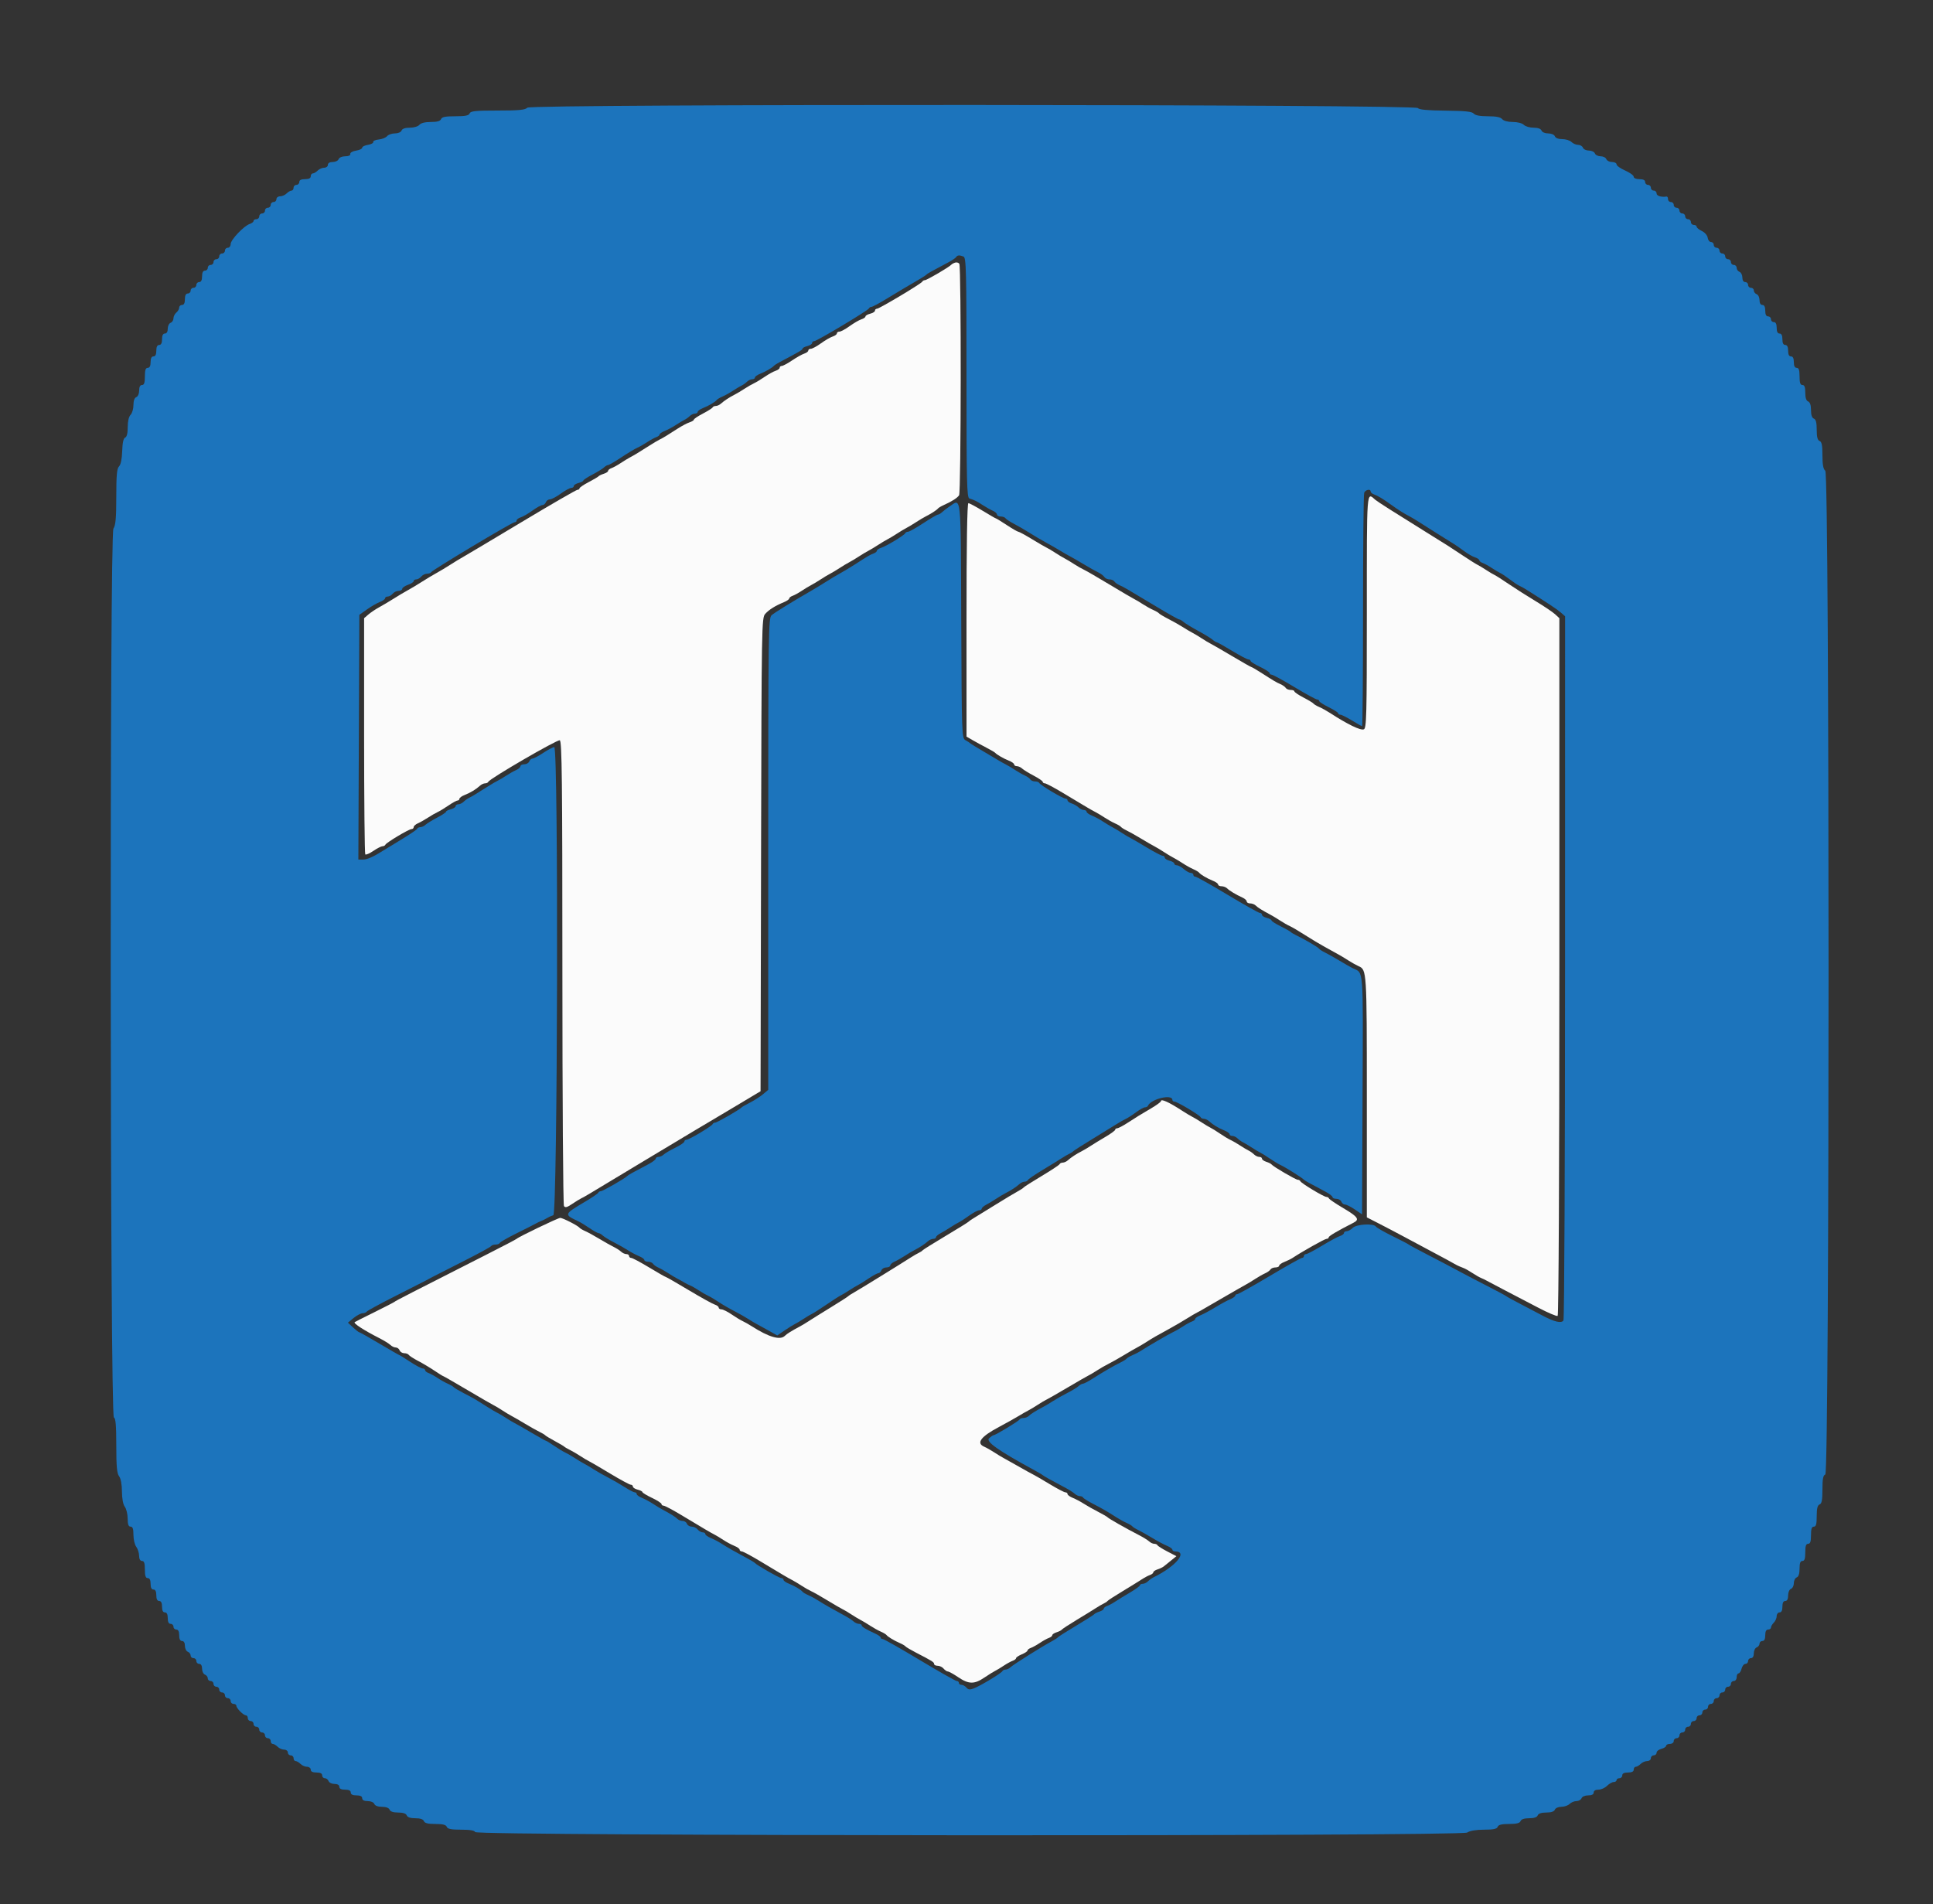 <svg id="svg" version="1.1" xmlns="http://www.w3.org/2000/svg" xmlns:xlink="http://www.w3.org/1999/xlink" width="400" height="394.118" viewBox="0, 0, 400,394.118"><rect x="0" y="0" width="400" height="394.118" fill="#333333" stroke="none"/><g id="svgg"><path id="path0" d="M197.633 54.359 C 197.308 54.467,196.953 54.664,196.844 54.796 C 196.473 55.249,191.795 57.988,191.394 57.988 C 191.173 57.988,190.934 58.122,190.861 58.286 C 190.684 58.687,181.951 63.905,181.456 63.905 C 181.241 63.905,181.065 64.079,181.065 64.292 C 181.065 64.505,180.621 64.791,180.079 64.927 C 179.536 65.063,179.093 65.321,179.093 65.499 C 179.093 65.678,178.706 65.947,178.232 66.098 C 177.759 66.248,176.667 66.881,175.806 67.505 C 174.945 68.129,174.001 68.639,173.708 68.639 C 173.415 68.639,173.176 68.805,173.176 69.007 C 173.176 69.209,172.788 69.498,172.315 69.648 C 171.842 69.798,170.750 70.431,169.889 71.055 C 169.028 71.679,168.084 72.189,167.791 72.189 C 167.498 72.189,167.258 72.355,167.258 72.557 C 167.258 72.760,166.887 73.043,166.432 73.187 C 165.978 73.331,164.843 73.965,163.910 74.595 C 162.977 75.224,162.017 75.740,161.777 75.740 C 161.537 75.740,161.341 75.905,161.341 76.108 C 161.341 76.310,160.968 76.594,160.512 76.739 C 160.055 76.884,159.035 77.446,158.243 77.988 C 157.452 78.531,156.450 79.137,156.016 79.335 C 155.582 79.534,154.694 80.046,154.043 80.473 C 153.393 80.901,152.505 81.430,152.071 81.650 C 150.961 82.212,149.830 82.953,149.200 83.531 C 148.904 83.802,148.423 84.024,148.131 84.024 C 147.839 84.024,147.541 84.157,147.469 84.320 C 147.396 84.482,146.494 85.055,145.464 85.593 C 144.433 86.131,143.590 86.696,143.590 86.849 C 143.590 87.001,143.190 87.253,142.702 87.408 C 142.214 87.563,141.105 88.148,140.237 88.708 C 138.010 90.147,137.168 90.657,136.489 90.981 C 136.164 91.137,135.187 91.717,134.320 92.271 C 132.098 93.688,131.279 94.185,130.375 94.663 C 129.941 94.893,129.053 95.435,128.402 95.868 C 127.751 96.302,126.908 96.764,126.529 96.895 C 126.149 97.026,125.838 97.278,125.838 97.455 C 125.838 97.632,125.439 97.902,124.951 98.054 C 124.463 98.207,123.974 98.440,123.866 98.574 C 123.757 98.707,122.825 99.257,121.795 99.795 C 120.764 100.332,119.921 100.909,119.921 101.077 C 119.921 101.244,119.727 101.381,119.490 101.381 C 119.253 101.381,114.009 104.413,107.836 108.119 C 101.664 111.825,96.222 115.069,95.743 115.328 C 95.264 115.587,94.144 116.268,93.255 116.841 C 92.366 117.414,91.035 118.214,90.297 118.619 C 89.559 119.024,88.227 119.823,87.338 120.394 C 86.449 120.966,85.118 121.765,84.379 122.169 C 83.641 122.574,82.327 123.357,81.460 123.908 C 80.592 124.460,79.260 125.250,78.501 125.665 C 77.742 126.080,76.721 126.764,76.233 127.184 L 75.345 127.948 75.345 152.271 C 75.345 165.649,75.455 176.705,75.590 176.839 C 75.725 176.974,76.476 176.648,77.260 176.116 C 78.043 175.584,78.894 175.148,79.151 175.148 C 79.408 175.148,79.678 175.005,79.750 174.831 C 79.931 174.396,84.613 171.598,85.160 171.598 C 85.403 171.598,85.602 171.416,85.602 171.193 C 85.602 170.971,86.001 170.613,86.489 170.399 C 86.977 170.184,87.909 169.658,88.560 169.231 C 89.211 168.803,90.099 168.291,90.533 168.093 C 90.966 167.894,91.995 167.270,92.818 166.706 C 93.642 166.142,94.485 165.680,94.692 165.680 C 94.899 165.680,95.069 165.520,95.069 165.325 C 95.069 165.129,95.557 164.776,96.154 164.541 C 97.356 164.068,98.503 163.373,99.321 162.623 C 99.617 162.352,100.098 162.130,100.390 162.130 C 100.682 162.130,100.980 161.986,101.052 161.809 C 101.319 161.157,115.322 153.024,115.837 153.222 C 116.282 153.393,116.372 161.407,116.377 201.270 C 116.380 227.583,116.526 249.339,116.702 249.615 C 116.947 250.002,117.333 249.907,118.372 249.202 C 119.116 248.698,119.990 248.159,120.316 248.005 C 120.988 247.687,120.459 248.002,133.244 240.292 C 138.510 237.115,143.135 234.339,143.521 234.122 C 143.908 233.905,147.185 231.957,150.804 229.793 L 157.384 225.859 157.489 176.876 C 157.591 129.060,157.612 127.873,158.358 127.049 C 159.158 126.165,160.404 125.387,162.229 124.632 C 162.825 124.385,163.314 124.044,163.314 123.873 C 163.314 123.703,163.624 123.456,164.004 123.325 C 164.384 123.194,165.227 122.732,165.878 122.298 C 166.529 121.865,167.416 121.328,167.850 121.105 C 168.284 120.881,169.172 120.349,169.822 119.921 C 170.473 119.494,171.361 118.961,171.795 118.738 C 172.229 118.514,173.116 117.982,173.767 117.554 C 174.418 117.127,175.306 116.594,175.740 116.371 C 176.174 116.147,177.061 115.615,177.712 115.187 C 178.363 114.760,179.250 114.227,179.684 114.004 C 180.118 113.781,181.006 113.248,181.657 112.821 C 182.308 112.393,183.195 111.860,183.629 111.637 C 184.063 111.414,184.951 110.881,185.602 110.454 C 186.252 110.026,187.140 109.494,187.574 109.270 C 188.008 109.047,188.895 108.514,189.546 108.087 C 190.197 107.659,191.085 107.130,191.519 106.910 C 192.669 106.328,193.855 105.563,194.091 105.252 C 194.204 105.102,194.736 104.784,195.274 104.544 C 196.959 103.793,198.122 103.050,198.469 102.501 C 198.878 101.856,198.922 55.206,198.515 54.596 C 198.355 54.357,197.959 54.250,197.633 54.359 M282.840 126.652 C 282.840 148.216,282.776 150.740,282.217 150.954 C 281.522 151.221,278.925 149.960,275.148 147.521 C 274.497 147.101,273.524 146.566,272.986 146.332 C 272.448 146.099,271.916 145.781,271.803 145.626 C 271.690 145.472,270.754 144.906,269.724 144.370 C 268.693 143.833,267.850 143.260,267.850 143.097 C 267.850 142.934,267.506 142.801,267.084 142.801 C 266.663 142.801,266.202 142.612,266.060 142.382 C 265.918 142.152,265.419 141.797,264.952 141.594 C 264.079 141.215,263.736 141.012,260.828 139.152 C 259.895 138.555,259.054 138.067,258.959 138.067 C 258.864 138.067,257.053 137.038,254.934 135.780 C 252.815 134.522,250.816 133.366,250.492 133.211 C 250.167 133.057,249.369 132.580,248.718 132.151 C 248.067 131.723,247.179 131.190,246.746 130.966 C 246.312 130.743,245.424 130.218,244.773 129.799 C 244.122 129.380,242.791 128.628,241.815 128.128 C 240.838 127.629,239.947 127.097,239.834 126.948 C 239.721 126.799,239.189 126.485,238.651 126.252 C 238.113 126.018,237.140 125.476,236.489 125.048 C 235.838 124.619,235.039 124.144,234.714 123.992 C 234.389 123.839,232.084 122.486,229.593 120.984 C 227.101 119.482,224.705 118.094,224.267 117.898 C 223.829 117.703,222.939 117.193,222.288 116.765 C 221.637 116.338,220.750 115.805,220.316 115.582 C 219.882 115.358,218.994 114.825,218.343 114.397 C 217.692 113.969,216.893 113.495,216.568 113.344 C 216.243 113.193,214.864 112.392,213.504 111.564 C 212.144 110.736,210.897 110.059,210.734 110.059 C 210.570 110.059,209.492 109.438,208.339 108.679 C 207.186 107.919,206.173 107.298,206.087 107.298 C 206.001 107.298,204.771 106.588,203.353 105.720 C 201.935 104.852,200.601 104.142,200.388 104.142 C 200.138 104.142,200.001 112.746,200.002 128.304 L 200.005 152.465 201.285 153.204 C 201.988 153.610,203.274 154.311,204.142 154.761 C 205.010 155.211,205.809 155.677,205.917 155.797 C 206.286 156.206,207.689 157.012,208.777 157.441 C 209.374 157.676,209.862 158.028,209.862 158.224 C 209.862 158.420,210.116 158.580,210.425 158.580 C 210.735 158.580,211.227 158.802,211.517 159.073 C 211.808 159.344,212.886 160.006,213.912 160.544 C 214.939 161.082,215.779 161.659,215.779 161.826 C 215.779 161.993,215.976 162.130,216.217 162.130 C 216.458 162.130,218.100 163.000,219.866 164.062 C 225.027 167.168,225.794 167.621,226.627 168.048 C 227.061 168.271,227.949 168.803,228.600 169.231 C 229.250 169.658,230.223 170.199,230.761 170.433 C 231.299 170.667,231.832 170.984,231.945 171.137 C 232.058 171.291,232.594 171.629,233.136 171.888 C 233.679 172.148,235.010 172.895,236.095 173.550 C 237.179 174.205,238.422 174.923,238.856 175.147 C 239.290 175.371,240.178 175.904,240.828 176.331 C 241.479 176.759,242.367 177.291,242.801 177.515 C 243.235 177.738,244.122 178.271,244.773 178.698 C 245.424 179.126,246.397 179.667,246.935 179.900 C 247.473 180.134,248.005 180.448,248.118 180.597 C 248.440 181.022,249.797 181.824,250.986 182.293 C 251.583 182.528,252.071 182.880,252.071 183.076 C 252.071 183.272,252.391 183.432,252.781 183.432 C 253.172 183.432,253.689 183.630,253.931 183.872 C 254.423 184.364,255.760 185.165,257.101 185.772 C 257.589 185.993,257.988 186.356,257.988 186.578 C 257.988 186.800,258.308 186.982,258.698 186.982 C 259.089 186.982,259.606 187.180,259.848 187.422 C 260.272 187.846,261.243 188.451,262.919 189.338 C 263.353 189.568,264.241 190.105,264.892 190.533 C 265.542 190.960,266.449 191.476,266.906 191.679 C 267.363 191.882,268.783 192.719,270.062 193.540 C 271.340 194.360,273.185 195.466,274.162 195.998 C 277.013 197.552,277.838 198.026,279.093 198.833 C 279.744 199.251,280.665 199.765,281.140 199.975 C 282.828 200.721,282.840 200.908,282.840 226.942 L 282.840 251.963 285.306 253.225 C 286.662 253.919,289.103 255.202,290.730 256.075 C 292.357 256.949,294.842 258.278,296.252 259.029 C 299.407 260.710,300.012 261.037,300.888 261.541 C 301.267 261.759,301.755 262.009,301.972 262.095 C 302.189 262.181,302.633 262.359,302.959 262.491 C 303.284 262.623,304.083 263.082,304.734 263.511 C 305.385 263.940,306.183 264.395,306.509 264.521 C 306.834 264.648,307.367 264.906,307.692 265.095 C 308.018 265.284,309.704 266.174,311.440 267.072 C 313.176 267.970,316.256 269.577,318.285 270.643 C 320.314 271.709,322.133 272.482,322.328 272.362 C 322.536 272.234,322.682 242.256,322.682 200.045 L 322.682 127.948 321.795 127.130 C 321.307 126.680,319.487 125.456,317.751 124.410 C 316.016 123.364,313.531 121.783,312.229 120.896 C 310.927 120.009,309.596 119.159,309.270 119.006 C 308.945 118.854,308.146 118.378,307.495 117.949 C 306.844 117.520,306.052 117.044,305.735 116.893 C 305.418 116.741,304.076 115.896,302.753 115.014 C 299.890 113.107,299.798 113.048,295.266 110.238 C 289.103 106.416,285.023 103.821,284.615 103.462 C 282.760 101.833,282.840 100.779,282.840 126.652 M240.236 227.909 C 240.236 228.072,239.331 228.738,238.224 229.389 C 235.823 230.801,235.408 231.056,233.243 232.454 C 232.325 233.046,231.393 233.531,231.172 233.531 C 230.950 233.531,230.769 233.664,230.769 233.826 C 230.769 233.989,229.859 234.655,228.748 235.306 C 227.637 235.957,226.262 236.797,225.692 237.174 C 225.121 237.550,224.300 238.038,223.866 238.258 C 222.756 238.819,221.625 239.560,220.994 240.138 C 220.699 240.409,220.218 240.631,219.926 240.631 C 219.634 240.631,219.336 240.775,219.264 240.950 C 219.191 241.125,217.535 242.223,215.582 243.390 C 213.629 244.556,211.943 245.628,211.834 245.771 C 211.726 245.915,211.168 246.281,210.595 246.586 C 210.021 246.891,207.891 248.171,205.861 249.430 C 203.831 250.690,201.815 251.933,201.381 252.192 C 200.947 252.451,200.503 252.764,200.394 252.887 C 200.286 253.010,198.156 254.329,195.661 255.819 C 193.166 257.308,191.036 258.640,190.927 258.779 C 190.819 258.918,190.464 259.154,190.138 259.303 C 189.813 259.453,189.066 259.883,188.479 260.261 C 186.083 261.800,177.804 266.904,176.808 267.456 C 176.221 267.781,175.651 268.148,175.542 268.270 C 175.434 268.393,173.772 269.458,171.849 270.637 C 169.926 271.816,167.885 273.089,167.312 273.466 C 166.740 273.842,165.917 274.338,165.483 274.567 C 163.807 275.454,162.836 276.060,162.413 276.483 C 161.456 277.439,159.104 276.765,155.621 274.536 C 154.970 274.120,154.083 273.617,153.649 273.418 C 153.215 273.220,152.186 272.596,151.363 272.032 C 150.540 271.467,149.608 271.006,149.292 271.006 C 148.976 271.006,148.718 270.840,148.718 270.638 C 148.718 270.436,148.344 270.151,147.887 270.006 C 147.429 269.861,145.010 268.518,142.509 267.021 C 140.008 265.524,137.878 264.300,137.774 264.300 C 137.670 264.300,136.115 263.412,134.320 262.327 C 132.524 261.243,130.857 260.355,130.616 260.355 C 130.375 260.355,130.178 260.178,130.178 259.961 C 130.178 259.744,129.924 259.566,129.614 259.566 C 129.304 259.566,128.816 259.342,128.529 259.068 C 128.242 258.795,127.564 258.357,127.022 258.096 C 126.479 257.834,125.148 257.085,124.063 256.430 C 122.978 255.776,121.651 255.049,121.113 254.814 C 120.575 254.580,120.042 254.266,119.928 254.117 C 119.594 253.679,116.455 252.071,115.932 252.071 C 115.478 252.071,107.321 255.991,106.903 256.410 C 106.795 256.518,104.043 257.959,100.789 259.610 C 85.294 267.472,81.840 269.245,81.657 269.428 C 81.548 269.536,79.684 270.501,77.515 271.571 C 75.345 272.640,73.492 273.577,73.397 273.651 C 73.083 273.894,75.305 275.337,78.501 276.964 C 79.477 277.462,80.511 278.099,80.797 278.382 C 81.084 278.664,81.578 278.895,81.895 278.895 C 82.211 278.895,82.573 279.162,82.698 279.487 C 82.822 279.813,83.250 280.079,83.648 280.079 C 84.046 280.079,84.470 280.238,84.590 280.433 C 84.710 280.627,85.564 281.178,86.487 281.658 C 87.410 282.138,88.929 283.043,89.862 283.671 C 90.795 284.299,91.620 284.813,91.696 284.813 C 91.771 284.813,94.026 286.109,96.706 287.694 C 99.385 289.278,101.844 290.700,102.170 290.854 C 102.495 291.007,103.294 291.483,103.945 291.912 C 104.596 292.340,105.483 292.874,105.917 293.097 C 106.351 293.321,107.594 294.040,108.679 294.695 C 109.763 295.349,111.095 296.097,111.637 296.356 C 112.179 296.616,112.712 296.934,112.821 297.063 C 112.929 297.192,113.817 297.728,114.793 298.254 C 115.769 298.780,116.657 299.303,116.765 299.416 C 116.874 299.529,117.406 299.842,117.949 300.111 C 118.491 300.380,119.467 300.951,120.118 301.381 C 120.769 301.810,121.568 302.286,121.893 302.438 C 122.219 302.591,124.196 303.747,126.286 305.007 C 128.377 306.267,130.285 307.298,130.527 307.298 C 130.769 307.298,130.966 307.472,130.966 307.685 C 130.966 307.898,131.410 308.183,131.953 308.319 C 132.495 308.455,132.939 308.683,132.939 308.825 C 132.939 308.968,133.826 309.505,134.911 310.020 C 135.996 310.535,136.884 311.110,136.884 311.297 C 136.884 311.484,137.081 311.637,137.322 311.637 C 137.563 311.637,139.205 312.507,140.971 313.569 C 146.132 316.675,146.899 317.127,147.732 317.555 C 148.166 317.778,149.053 318.312,149.704 318.742 C 150.355 319.172,151.376 319.720,151.972 319.959 C 152.569 320.197,153.057 320.553,153.057 320.749 C 153.057 320.944,153.254 321.105,153.496 321.105 C 153.737 321.105,155.379 321.974,157.144 323.037 C 162.306 326.143,163.073 326.595,163.905 327.023 C 164.339 327.246,165.227 327.778,165.878 328.205 C 166.529 328.633,167.433 329.148,167.888 329.350 C 168.343 329.552,169.852 330.409,171.241 331.255 C 172.631 332.101,174.034 332.916,174.359 333.067 C 174.684 333.218,175.483 333.692,176.134 334.121 C 176.785 334.549,177.673 335.082,178.107 335.306 C 178.540 335.529,179.428 336.062,180.079 336.489 C 180.730 336.917,181.703 337.458,182.240 337.691 C 182.778 337.925,183.311 338.238,183.424 338.388 C 183.714 338.771,185.035 339.573,186.185 340.065 C 186.723 340.295,187.256 340.605,187.369 340.755 C 187.482 340.904,188.431 341.470,189.479 342.012 C 192.947 343.807,193.294 344.024,193.294 344.400 C 193.294 344.605,193.627 344.773,194.035 344.773 C 194.442 344.773,194.996 345.039,195.266 345.365 C 195.536 345.690,195.932 345.957,196.145 345.957 C 196.358 345.957,197.322 346.489,198.286 347.140 C 200.465 348.610,201.605 348.627,203.690 347.220 C 204.590 346.613,205.592 345.990,205.917 345.835 C 206.243 345.680,207.041 345.198,207.692 344.764 C 208.343 344.330,209.186 343.868,209.566 343.736 C 209.946 343.605,210.256 343.362,210.256 343.197 C 210.256 343.032,210.789 342.676,211.440 342.406 C 212.091 342.137,212.623 341.781,212.623 341.616 C 212.623 341.450,212.934 341.208,213.314 341.076 C 213.693 340.945,214.536 340.478,215.187 340.039 C 215.838 339.600,216.681 339.134,217.061 339.003 C 217.441 338.871,217.751 338.619,217.751 338.442 C 217.751 338.265,218.151 337.996,218.639 337.843 C 219.127 337.691,219.615 337.442,219.724 337.291 C 219.832 337.139,221.221 336.231,222.809 335.273 C 224.398 334.315,226.173 333.222,226.754 332.845 C 227.335 332.467,228.077 332.036,228.402 331.887 C 228.728 331.738,229.083 331.499,229.191 331.357 C 229.300 331.214,230.688 330.314,232.277 329.356 C 233.865 328.397,235.640 327.301,236.222 326.918 C 236.803 326.536,237.589 326.116,237.968 325.985 C 238.348 325.854,238.659 325.601,238.659 325.424 C 238.659 325.247,239.045 324.980,239.516 324.830 C 239.988 324.681,240.564 324.407,240.798 324.222 C 241.032 324.037,241.720 323.482,242.328 322.988 L 243.434 322.091 241.539 321.105 C 240.497 320.562,239.586 319.985,239.513 319.822 C 239.441 319.660,239.143 319.527,238.851 319.527 C 238.559 319.527,238.086 319.305,237.799 319.034 C 237.513 318.762,236.479 318.130,235.503 317.629 C 232.961 316.325,229.423 314.311,229.191 314.039 C 229.083 313.911,228.195 313.397,227.219 312.897 C 226.243 312.398,224.911 311.644,224.260 311.222 C 223.609 310.801,222.589 310.261,221.992 310.022 C 221.395 309.783,220.907 309.427,220.907 309.232 C 220.907 309.036,220.708 308.876,220.464 308.876 C 220.220 308.876,218.756 308.111,217.210 307.175 C 215.664 306.240,214.132 305.349,213.807 305.195 C 213.481 305.041,212.150 304.305,210.848 303.559 C 209.546 302.814,208.126 302.016,207.692 301.786 C 207.258 301.557,206.371 301.019,205.720 300.592 C 205.069 300.164,204.137 299.639,203.649 299.424 C 201.958 298.680,202.963 297.342,206.706 295.354 C 208.116 294.604,209.892 293.615,210.651 293.154 C 211.410 292.694,212.387 292.135,212.821 291.912 C 213.254 291.689,214.142 291.157,214.793 290.728 C 215.444 290.300,216.243 289.827,216.568 289.676 C 216.893 289.526,218.847 288.406,220.909 287.188 C 222.971 285.969,224.923 284.845,225.248 284.691 C 225.573 284.536,226.371 284.062,227.022 283.637 C 227.673 283.213,228.738 282.602,229.389 282.279 C 230.039 281.957,231.460 281.155,232.544 280.498 C 233.629 279.841,234.872 279.120,235.306 278.896 C 235.740 278.672,236.627 278.147,237.278 277.728 C 238.518 276.931,239.287 276.488,242.209 274.890 C 243.185 274.356,244.694 273.472,245.562 272.927 C 246.430 272.381,247.406 271.807,247.732 271.652 C 248.057 271.497,248.679 271.152,249.112 270.887 C 249.546 270.621,251.143 269.696,252.660 268.831 C 254.178 267.966,255.775 267.044,256.211 266.782 C 256.646 266.520,257.357 266.118,257.791 265.889 C 258.225 265.659,259.112 265.122,259.763 264.694 C 260.414 264.267,261.329 263.748,261.796 263.541 C 262.263 263.334,262.762 262.977,262.904 262.746 C 263.046 262.516,263.507 262.327,263.929 262.327 C 264.350 262.327,264.694 262.167,264.694 261.972 C 264.694 261.776,265.182 261.423,265.779 261.188 C 266.376 260.953,267.130 260.585,267.456 260.370 C 269.538 258.993,274.138 256.410,274.508 256.410 C 274.751 256.410,274.951 256.270,274.951 256.098 C 274.951 255.834,276.719 254.792,280.106 253.062 C 281.387 252.408,280.985 251.836,278.008 250.076 C 276.435 249.147,275.089 248.239,275.016 248.059 C 274.944 247.879,274.701 247.732,274.476 247.732 C 273.953 247.732,269.274 244.918,269.099 244.498 C 269.027 244.324,268.784 244.181,268.559 244.181 C 268.123 244.181,263.447 241.452,263.116 241.004 C 263.008 240.858,262.520 240.613,262.032 240.461 C 261.543 240.308,261.144 240.018,261.144 239.816 C 261.144 239.613,260.890 239.448,260.580 239.448 C 260.270 239.448,259.782 239.216,259.496 238.933 C 259.209 238.649,258.708 238.292,258.383 238.139 C 258.057 237.986,257.258 237.511,256.607 237.082 C 255.957 236.654,255.069 236.141,254.635 235.943 C 254.201 235.744,253.225 235.156,252.465 234.636 C 251.706 234.115,250.819 233.563,250.493 233.408 C 250.168 233.254,249.369 232.777,248.718 232.349 C 248.067 231.920,247.179 231.387,246.746 231.164 C 246.312 230.940,245.424 230.410,244.773 229.986 C 241.932 228.132,240.237 227.356,240.236 227.909 " stroke="none" fill="#fbfbfb" fill-rule="evenodd"></path><path id="path1" d="M109.130 22.287 C 108.659 22.758,107.396 22.880,102.974 22.880 C 98.393 22.880,97.371 22.984,97.184 23.471 C 97.012 23.919,96.290 24.063,94.225 24.063 C 92.161 24.063,91.438 24.208,91.267 24.655 C 91.109 25.066,90.467 25.247,89.158 25.247 C 87.966 25.247,87.096 25.464,86.785 25.838 C 86.507 26.173,85.647 26.430,84.807 26.430 C 83.848 26.430,83.238 26.640,83.092 27.022 C 82.962 27.360,82.374 27.613,81.717 27.613 C 81.086 27.613,80.358 27.869,80.098 28.182 C 79.838 28.495,79.062 28.806,78.373 28.873 C 77.684 28.939,77.172 29.172,77.234 29.389 C 77.297 29.606,76.802 29.872,76.134 29.980 C 75.466 30.089,74.934 30.355,74.951 30.572 C 74.968 30.789,74.398 31.061,73.684 31.176 C 72.955 31.294,72.430 31.597,72.485 31.867 C 72.545 32.156,72.131 32.347,71.443 32.347 C 70.792 32.347,70.204 32.602,70.074 32.939 C 69.949 33.264,69.398 33.531,68.849 33.531 C 68.224 33.531,67.850 33.752,67.850 34.122 C 67.850 34.448,67.508 34.714,67.089 34.714 C 66.671 34.714,66.062 34.980,65.737 35.306 C 65.411 35.631,64.955 35.897,64.722 35.897 C 64.490 35.897,64.300 36.164,64.300 36.489 C 64.300 36.884,63.905 37.081,63.116 37.081 C 62.327 37.081,61.933 37.278,61.933 37.673 C 61.933 37.998,61.667 38.264,61.341 38.264 C 61.016 38.264,60.750 38.531,60.750 38.856 C 60.750 39.181,60.559 39.448,60.327 39.448 C 60.094 39.448,59.638 39.714,59.312 40.039 C 58.987 40.365,58.378 40.631,57.960 40.631 C 57.542 40.631,57.199 40.897,57.199 41.223 C 57.199 41.548,56.933 41.815,56.607 41.815 C 56.282 41.815,56.016 42.081,56.016 42.406 C 56.016 42.732,55.750 42.998,55.424 42.998 C 55.099 42.998,54.832 43.264,54.832 43.590 C 54.832 43.915,54.566 44.181,54.241 44.181 C 53.915 44.181,53.649 44.448,53.649 44.773 C 53.649 45.099,53.383 45.365,53.057 45.365 C 52.732 45.365,52.465 45.530,52.465 45.733 C 52.465 45.935,52.113 46.212,51.683 46.349 C 50.493 46.727,47.732 49.633,47.732 50.508 C 47.732 50.934,47.465 51.282,47.140 51.282 C 46.815 51.282,46.548 51.548,46.548 51.874 C 46.548 52.199,46.282 52.465,45.957 52.465 C 45.631 52.465,45.365 52.732,45.365 53.057 C 45.365 53.383,45.099 53.649,44.773 53.649 C 44.448 53.649,44.181 53.915,44.181 54.241 C 44.181 54.566,43.915 54.832,43.590 54.832 C 43.264 54.832,42.998 55.099,42.998 55.424 C 42.998 55.750,42.732 56.016,42.406 56.016 C 42.012 56.016,41.815 56.410,41.815 57.199 C 41.815 57.988,41.617 58.383,41.223 58.383 C 40.897 58.383,40.631 58.649,40.631 58.974 C 40.631 59.300,40.365 59.566,40.039 59.566 C 39.714 59.566,39.448 59.832,39.448 60.158 C 39.448 60.483,39.181 60.750,38.856 60.750 C 38.462 60.750,38.264 61.144,38.264 61.933 C 38.264 62.722,38.067 63.116,37.673 63.116 C 37.347 63.116,37.081 63.361,37.081 63.660 C 37.081 63.959,36.815 64.424,36.489 64.694 C 36.164 64.964,35.897 65.500,35.897 65.884 C 35.897 66.268,35.631 66.684,35.306 66.809 C 34.980 66.934,34.714 67.486,34.714 68.035 C 34.714 68.660,34.492 69.034,34.122 69.034 C 33.728 69.034,33.531 69.428,33.531 70.217 C 33.531 71.006,33.333 71.400,32.939 71.400 C 32.544 71.400,32.347 71.795,32.347 72.584 C 32.347 73.373,32.150 73.767,31.755 73.767 C 31.361 73.767,31.164 74.162,31.164 74.951 C 31.164 75.740,30.966 76.134,30.572 76.134 C 30.134 76.134,29.980 76.594,29.980 77.909 C 29.980 79.224,29.827 79.684,29.389 79.684 C 28.999 79.684,28.797 80.074,28.797 80.826 C 28.797 81.476,28.542 82.065,28.205 82.194 C 27.831 82.338,27.613 82.943,27.613 83.842 C 27.613 84.624,27.347 85.530,27.022 85.855 C 26.655 86.222,26.430 87.190,26.430 88.403 C 26.430 89.678,26.245 90.431,25.900 90.564 C 25.543 90.700,25.342 91.616,25.286 93.363 C 25.233 95.001,24.992 96.169,24.632 96.529 C 24.189 96.972,24.063 98.358,24.063 102.803 C 24.063 107.207,23.928 108.715,23.472 109.411 C 22.661 110.649,22.758 293.122,23.570 293.393 C 23.934 293.514,24.063 295.030,24.063 299.169 C 24.063 303.492,24.196 304.956,24.642 305.546 C 24.999 306.018,25.226 307.228,25.234 308.702 C 25.242 310.175,25.469 311.386,25.826 311.858 C 26.144 312.279,26.411 313.378,26.417 314.300 C 26.427 315.521,26.591 315.976,27.022 315.976 C 27.456 315.976,27.613 316.428,27.613 317.676 C 27.613 318.611,27.874 319.720,28.193 320.142 C 28.511 320.563,28.777 321.395,28.784 321.992 C 28.792 322.688,29.009 323.077,29.389 323.077 C 29.827 323.077,29.980 323.537,29.980 324.852 C 29.980 326.167,30.134 326.627,30.572 326.627 C 30.966 326.627,31.164 327.022,31.164 327.811 C 31.164 328.600,31.361 328.994,31.755 328.994 C 32.150 328.994,32.347 329.389,32.347 330.178 C 32.347 330.966,32.544 331.361,32.939 331.361 C 33.333 331.361,33.531 331.755,33.531 332.544 C 33.531 333.333,33.728 333.728,34.122 333.728 C 34.517 333.728,34.714 334.122,34.714 334.911 C 34.714 335.700,34.911 336.095,35.306 336.095 C 35.631 336.095,35.897 336.361,35.897 336.686 C 35.897 337.012,36.164 337.278,36.489 337.278 C 36.884 337.278,37.081 337.673,37.081 338.462 C 37.081 339.250,37.278 339.645,37.673 339.645 C 38.043 339.645,38.264 340.019,38.264 340.644 C 38.264 341.193,38.531 341.744,38.856 341.869 C 39.181 341.994,39.448 342.344,39.448 342.646 C 39.448 342.948,39.714 343.195,40.039 343.195 C 40.365 343.195,40.631 343.462,40.631 343.787 C 40.631 344.112,40.897 344.379,41.223 344.379 C 41.593 344.379,41.815 344.753,41.815 345.377 C 41.815 345.926,42.081 346.478,42.406 346.603 C 42.732 346.728,42.998 347.077,42.998 347.379 C 42.998 347.682,43.264 347.929,43.590 347.929 C 43.915 347.929,44.181 348.195,44.181 348.521 C 44.181 348.846,44.448 349.112,44.773 349.112 C 45.099 349.112,45.365 349.379,45.365 349.704 C 45.365 350.030,45.631 350.296,45.957 350.296 C 46.282 350.296,46.548 350.562,46.548 350.888 C 46.548 351.213,46.815 351.479,47.140 351.479 C 47.465 351.479,47.732 351.746,47.732 352.071 C 47.732 352.396,47.998 352.663,48.323 352.663 C 48.649 352.663,48.915 352.840,48.915 353.057 C 48.915 353.569,50.376 355.030,50.888 355.030 C 51.105 355.030,51.282 355.296,51.282 355.621 C 51.282 355.947,51.548 356.213,51.874 356.213 C 52.199 356.213,52.465 356.479,52.465 356.805 C 52.465 357.130,52.732 357.396,53.057 357.396 C 53.383 357.396,53.649 357.663,53.649 357.988 C 53.649 358.314,53.915 358.580,54.241 358.580 C 54.566 358.580,54.832 358.846,54.832 359.172 C 54.832 359.497,55.099 359.763,55.424 359.763 C 55.750 359.763,56.016 360.030,56.016 360.355 C 56.016 360.680,56.206 360.947,56.438 360.947 C 56.671 360.947,57.127 361.213,57.453 361.538 C 57.778 361.864,58.387 362.130,58.805 362.130 C 59.224 362.130,59.566 362.396,59.566 362.722 C 59.566 363.047,59.832 363.314,60.158 363.314 C 60.483 363.314,60.750 363.580,60.750 363.905 C 60.750 364.231,60.940 364.497,61.172 364.497 C 61.405 364.497,61.861 364.763,62.187 365.089 C 62.512 365.414,63.121 365.680,63.539 365.680 C 63.957 365.680,64.300 365.947,64.300 366.272 C 64.300 366.667,64.694 366.864,65.483 366.864 C 66.272 366.864,66.667 367.061,66.667 367.456 C 66.667 367.781,66.914 368.047,67.216 368.047 C 67.518 368.047,67.868 368.314,67.993 368.639 C 68.118 368.964,68.669 369.231,69.218 369.231 C 69.843 369.231,70.217 369.452,70.217 369.822 C 70.217 370.217,70.611 370.414,71.400 370.414 C 72.189 370.414,72.584 370.611,72.584 371.006 C 72.584 371.400,72.978 371.598,73.767 371.598 C 74.556 371.598,74.951 371.795,74.951 372.189 C 74.951 372.579,75.340 372.781,76.092 372.781 C 76.742 372.781,77.331 373.035,77.460 373.373 C 77.601 373.739,78.201 373.964,79.038 373.964 C 79.875 373.964,80.475 374.190,80.616 374.556 C 80.764 374.943,81.379 375.148,82.391 375.148 C 83.403 375.148,84.018 375.353,84.166 375.740 C 84.315 376.127,84.929 376.331,85.941 376.331 C 86.954 376.331,87.568 376.536,87.717 376.923 C 87.880 377.348,88.545 377.515,90.083 377.515 C 91.622 377.515,92.287 377.681,92.450 378.107 C 92.622 378.554,93.346 378.698,95.418 378.698 C 97.260 378.698,98.213 378.860,98.323 379.191 C 98.595 380.006,302.360 380.106,303.602 379.292 C 304.177 378.916,305.457 378.698,307.099 378.698 C 309.038 378.698,309.747 378.549,309.917 378.107 C 310.080 377.681,310.745 377.515,312.283 377.515 C 313.822 377.515,314.487 377.348,314.650 376.923 C 314.799 376.536,315.413 376.331,316.425 376.331 C 317.438 376.331,318.052 376.127,318.201 375.740 C 318.349 375.353,318.964 375.148,319.976 375.148 C 320.988 375.148,321.602 374.943,321.751 374.556 C 321.878 374.224,322.465 373.964,323.091 373.964 C 323.703 373.964,324.470 373.698,324.796 373.373 C 325.121 373.047,325.761 372.781,326.217 372.781 C 326.673 372.781,327.149 372.515,327.274 372.189 C 327.403 371.852,327.991 371.598,328.642 371.598 C 329.393 371.598,329.783 371.396,329.783 371.006 C 329.783 370.638,330.156 370.414,330.769 370.414 C 331.312 370.414,332.110 370.059,332.544 369.625 C 332.978 369.191,333.600 368.836,333.925 368.836 C 334.250 368.836,334.517 368.659,334.517 368.442 C 334.517 368.225,334.783 368.047,335.108 368.047 C 335.434 368.047,335.700 367.781,335.700 367.456 C 335.700 367.061,336.095 366.864,336.884 366.864 C 337.673 366.864,338.067 366.667,338.067 366.272 C 338.067 365.947,338.257 365.680,338.490 365.680 C 338.722 365.680,339.179 365.414,339.504 365.089 C 339.830 364.763,340.438 364.497,340.857 364.497 C 341.275 364.497,341.617 364.231,341.617 363.905 C 341.617 363.580,341.884 363.314,342.209 363.314 C 342.535 363.314,342.801 363.067,342.801 362.765 C 342.801 362.463,343.245 362.104,343.787 361.968 C 344.329 361.832,344.773 361.547,344.773 361.334 C 344.773 361.121,345.128 360.947,345.562 360.947 C 346.000 360.947,346.351 360.684,346.351 360.355 C 346.351 360.030,346.617 359.763,346.943 359.763 C 347.268 359.763,347.535 359.497,347.535 359.172 C 347.535 358.846,347.801 358.580,348.126 358.580 C 348.452 358.580,348.718 358.314,348.718 357.988 C 348.718 357.663,348.984 357.396,349.310 357.396 C 349.635 357.396,349.901 357.130,349.901 356.805 C 349.901 356.479,350.168 356.213,350.493 356.213 C 350.819 356.213,351.085 355.947,351.085 355.621 C 351.085 355.296,351.351 355.030,351.677 355.030 C 352.002 355.030,352.268 354.763,352.268 354.438 C 352.268 354.112,352.535 353.846,352.860 353.846 C 353.185 353.846,353.452 353.580,353.452 353.254 C 353.452 352.929,353.718 352.663,354.043 352.663 C 354.369 352.663,354.635 352.396,354.635 352.071 C 354.635 351.746,354.901 351.479,355.227 351.479 C 355.552 351.479,355.819 351.213,355.819 350.888 C 355.819 350.562,356.085 350.296,356.410 350.296 C 356.736 350.296,357.002 350.030,357.002 349.704 C 357.002 349.379,357.268 349.112,357.594 349.112 C 357.919 349.112,358.185 348.846,358.185 348.521 C 358.185 348.195,358.452 347.929,358.777 347.929 C 359.106 347.929,359.369 347.578,359.369 347.140 C 359.369 346.706,359.543 346.351,359.756 346.351 C 359.969 346.351,360.254 345.907,360.390 345.365 C 360.526 344.822,360.885 344.379,361.187 344.379 C 361.489 344.379,361.736 344.112,361.736 343.787 C 361.736 343.462,362.002 343.195,362.327 343.195 C 362.698 343.195,362.919 342.821,362.919 342.197 C 362.919 341.647,363.185 341.096,363.511 340.971 C 363.836 340.846,364.103 340.497,364.103 340.194 C 364.103 339.892,364.369 339.645,364.694 339.645 C 365.089 339.645,365.286 339.250,365.286 338.462 C 365.286 337.673,365.483 337.278,365.878 337.278 C 366.203 337.278,366.469 337.088,366.469 336.855 C 366.469 336.623,366.736 336.167,367.061 335.841 C 367.387 335.516,367.653 334.907,367.653 334.489 C 367.653 334.070,367.919 333.728,368.245 333.728 C 368.639 333.728,368.836 333.333,368.836 332.544 C 368.836 331.755,369.034 331.361,369.428 331.361 C 369.818 331.361,370.020 330.971,370.020 330.220 C 370.020 329.569,370.274 328.981,370.611 328.851 C 370.937 328.727,371.203 328.194,371.203 327.668 C 371.203 327.142,371.469 326.609,371.795 326.485 C 372.185 326.335,372.387 325.717,372.387 324.667 C 372.387 323.517,372.550 323.077,372.978 323.077 C 373.417 323.077,373.570 322.617,373.570 321.302 C 373.570 319.987,373.723 319.527,374.162 319.527 C 374.600 319.527,374.753 319.066,374.753 317.751 C 374.753 316.437,374.907 315.976,375.345 315.976 C 375.800 315.976,375.937 315.471,375.937 313.794 C 375.937 312.219,376.101 311.549,376.529 311.385 C 376.980 311.212,377.120 310.475,377.120 308.284 C 377.120 306.093,377.261 305.356,377.712 305.183 C 378.613 304.837,378.613 98.183,377.712 97.436 C 377.291 97.086,377.120 96.161,377.120 94.219 C 377.120 92.161,376.976 91.438,376.529 91.267 C 376.106 91.105,375.937 90.444,375.937 88.955 C 375.937 87.465,375.768 86.805,375.345 86.642 C 374.958 86.494,374.753 85.879,374.753 84.867 C 374.753 83.855,374.549 83.241,374.162 83.092 C 373.771 82.942,373.570 82.324,373.570 81.275 C 373.570 80.124,373.406 79.684,372.978 79.684 C 372.540 79.684,372.387 79.224,372.387 77.909 C 372.387 76.594,372.233 76.134,371.795 76.134 C 371.400 76.134,371.203 75.740,371.203 74.951 C 371.203 74.162,371.006 73.767,370.611 73.767 C 370.217 73.767,370.020 73.373,370.020 72.584 C 370.020 71.795,369.822 71.400,369.428 71.400 C 369.034 71.400,368.836 71.006,368.836 70.217 C 368.836 69.428,368.639 69.034,368.245 69.034 C 367.850 69.034,367.653 68.639,367.653 67.850 C 367.653 67.061,367.456 66.667,367.061 66.667 C 366.736 66.667,366.469 66.400,366.469 66.075 C 366.469 65.750,366.203 65.483,365.878 65.483 C 365.483 65.483,365.286 65.089,365.286 64.300 C 365.286 63.511,365.089 63.116,364.694 63.116 C 364.324 63.116,364.103 62.742,364.103 62.118 C 364.103 61.569,363.836 61.017,363.511 60.892 C 363.185 60.767,362.919 60.418,362.919 60.116 C 362.919 59.813,362.653 59.566,362.327 59.566 C 362.002 59.566,361.736 59.300,361.736 58.974 C 361.736 58.649,361.469 58.383,361.144 58.383 C 360.783 58.383,360.552 58.015,360.552 57.439 C 360.552 56.919,360.286 56.392,359.961 56.268 C 359.635 56.143,359.369 55.769,359.369 55.436 C 359.369 55.104,359.103 54.832,358.777 54.832 C 358.452 54.832,358.185 54.566,358.185 54.241 C 358.185 53.915,357.919 53.649,357.594 53.649 C 357.268 53.649,357.002 53.383,357.002 53.057 C 357.002 52.732,356.736 52.465,356.410 52.465 C 356.085 52.465,355.819 52.199,355.819 51.874 C 355.819 51.548,355.552 51.282,355.227 51.282 C 354.901 51.282,354.635 51.016,354.635 50.690 C 354.635 50.365,354.381 50.099,354.071 50.099 C 353.760 50.099,353.450 49.701,353.380 49.215 C 353.309 48.716,352.782 48.105,352.170 47.813 C 351.573 47.527,351.085 47.126,351.085 46.921 C 351.085 46.716,350.819 46.548,350.493 46.548 C 350.168 46.548,349.901 46.282,349.901 45.957 C 349.901 45.631,349.635 45.365,349.310 45.365 C 348.984 45.365,348.718 45.099,348.718 44.773 C 348.718 44.448,348.452 44.181,348.126 44.181 C 347.801 44.181,347.535 43.915,347.535 43.590 C 347.535 43.264,347.268 42.998,346.943 42.998 C 346.617 42.998,346.351 42.732,346.351 42.406 C 346.351 42.081,346.085 41.815,345.759 41.815 C 345.434 41.815,345.168 41.548,345.168 41.223 C 345.168 40.897,345.035 40.652,344.872 40.678 C 343.784 40.850,342.801 40.547,342.801 40.039 C 342.801 39.714,342.535 39.448,342.209 39.448 C 341.884 39.448,341.617 39.181,341.617 38.856 C 341.617 38.531,341.351 38.264,341.026 38.264 C 340.700 38.264,340.434 37.998,340.434 37.673 C 340.434 37.278,340.039 37.081,339.250 37.081 C 338.554 37.081,338.067 36.874,338.067 36.578 C 338.067 36.301,337.270 35.724,336.296 35.296 C 335.321 34.867,334.523 34.295,334.521 34.024 C 334.518 33.752,334.092 33.531,333.573 33.531 C 333.054 33.531,332.527 33.264,332.402 32.939 C 332.277 32.613,331.744 32.347,331.218 32.347 C 330.692 32.347,330.160 32.081,330.035 31.755 C 329.910 31.430,329.353 31.164,328.797 31.164 C 328.241 31.164,327.684 30.897,327.559 30.572 C 327.434 30.247,326.983 29.980,326.557 29.980 C 326.131 29.980,325.516 29.714,325.190 29.389 C 324.865 29.063,324.009 28.797,323.288 28.797 C 322.487 28.797,321.890 28.567,321.751 28.205 C 321.621 27.866,321.032 27.613,320.370 27.613 C 319.709 27.613,319.120 27.361,318.989 27.022 C 318.846 26.647,318.241 26.430,317.341 26.430 C 316.560 26.430,315.654 26.164,315.328 25.838 C 314.986 25.496,314.022 25.247,313.038 25.247 C 312.009 25.247,311.146 25.013,310.848 24.655 C 310.507 24.244,309.602 24.063,307.890 24.063 C 306.256 24.063,305.267 23.876,304.964 23.511 C 304.617 23.093,303.197 22.945,299.109 22.902 C 295.381 22.862,293.622 22.697,293.419 22.369 C 292.926 21.571,109.927 21.490,109.130 22.287 M199.376 53.099 C 199.936 53.314,200.000 55.890,200.000 78.161 C 200.000 99.880,200.074 103.006,200.592 103.168 C 201.662 103.503,202.155 103.747,203.353 104.535 C 204.004 104.963,204.936 105.489,205.424 105.704 C 205.912 105.919,206.312 106.277,206.312 106.499 C 206.312 106.721,206.656 106.903,207.077 106.903 C 207.498 106.903,207.941 107.062,208.062 107.257 C 208.182 107.451,208.985 107.978,209.847 108.428 C 210.709 108.877,212.175 109.728,213.104 110.319 C 214.033 110.911,215.503 111.779,216.371 112.249 C 217.239 112.719,218.570 113.482,219.329 113.944 C 220.089 114.405,221.065 114.966,221.499 115.189 C 221.933 115.413,223.176 116.131,224.260 116.785 C 225.345 117.440,226.677 118.188,227.219 118.447 C 227.761 118.706,228.347 119.144,228.521 119.420 C 228.694 119.695,229.172 119.921,229.582 119.921 C 229.992 119.921,230.445 120.110,230.587 120.340 C 230.729 120.570,231.228 120.927,231.695 121.134 C 232.585 121.527,232.763 121.630,239.505 125.682 C 241.814 127.070,243.841 128.205,244.010 128.205 C 244.179 128.205,244.597 128.449,244.939 128.746 C 245.282 129.044,246.627 129.865,247.929 130.572 C 249.231 131.279,250.576 132.100,250.919 132.398 C 251.261 132.695,251.654 132.939,251.792 132.939 C 251.930 132.939,253.359 133.738,254.967 134.714 C 256.575 135.690,258.090 136.489,258.334 136.489 C 258.578 136.489,258.777 136.625,258.777 136.791 C 258.777 136.956,259.665 137.513,260.750 138.028 C 261.834 138.543,262.722 139.118,262.722 139.305 C 262.722 139.492,262.918 139.645,263.158 139.645 C 263.398 139.645,265.509 140.799,267.850 142.209 C 270.191 143.619,272.302 144.773,272.542 144.773 C 272.782 144.773,272.978 144.916,272.978 145.090 C 272.978 145.264,273.863 145.841,274.945 146.372 C 276.026 146.903,276.914 147.470,276.917 147.633 C 276.920 147.796,277.125 147.929,277.373 147.929 C 277.620 147.929,278.688 148.462,279.745 149.112 C 280.803 149.763,281.755 150.296,281.860 150.296 C 281.965 150.296,282.051 139.571,282.051 126.462 C 282.051 113.354,282.159 102.348,282.291 102.005 C 282.542 101.351,283.629 101.127,283.629 101.729 C 283.629 101.921,283.940 102.190,284.320 102.327 C 285.172 102.635,286.196 103.256,287.968 104.536 C 289.387 105.562,290.375 106.183,291.716 106.892 C 292.150 107.122,292.981 107.618,293.562 107.994 C 295.082 108.979,299.861 111.989,300.787 112.545 C 301.220 112.805,302.197 113.482,302.957 114.050 C 303.717 114.618,304.739 115.206,305.227 115.359 C 305.715 115.511,306.114 115.780,306.114 115.957 C 306.114 116.134,306.425 116.386,306.805 116.517 C 307.184 116.649,308.028 117.111,308.679 117.545 C 309.329 117.979,310.128 118.455,310.454 118.602 C 310.779 118.749,311.667 119.342,312.426 119.921 C 313.185 120.500,314.073 121.091,314.398 121.234 C 314.724 121.377,315.345 121.717,315.778 121.990 C 320.316 124.844,322.229 126.115,322.978 126.773 L 323.866 127.554 323.860 200.167 C 323.857 240.105,323.707 273.013,323.527 273.297 C 323.114 273.947,321.664 273.609,319.190 272.287 C 318.182 271.748,316.114 270.663,314.596 269.875 C 313.077 269.087,311.746 268.353,311.637 268.245 C 311.529 268.136,309.842 267.232,307.890 266.234 C 305.937 265.237,303.185 263.798,301.775 263.035 C 300.365 262.273,297.525 260.781,295.464 259.720 C 293.402 258.659,291.627 257.702,291.519 257.593 C 291.410 257.485,289.901 256.699,288.166 255.847 C 286.430 254.995,284.883 254.108,284.728 253.875 C 284.255 253.163,280.705 253.361,279.924 254.142 C 279.544 254.522,278.980 254.832,278.670 254.832 C 278.360 254.832,278.107 254.998,278.107 255.200 C 278.107 255.403,277.723 255.690,277.255 255.838 C 276.787 255.987,275.122 256.887,273.556 257.837 C 271.990 258.788,270.509 259.566,270.266 259.566 C 270.022 259.566,269.822 259.744,269.822 259.961 C 269.822 260.178,269.643 260.355,269.423 260.355 C 269.204 260.355,266.197 262.041,262.742 264.103 C 259.287 266.164,256.271 267.850,256.041 267.850 C 255.810 267.850,255.621 267.989,255.621 268.158 C 255.621 268.327,255.133 268.672,254.536 268.923 C 253.940 269.174,252.564 269.922,251.479 270.585 C 250.394 271.248,249.019 271.987,248.422 272.226 C 247.825 272.465,247.337 272.800,247.337 272.971 C 247.337 273.141,247.027 273.388,246.647 273.519 C 246.267 273.651,245.424 274.113,244.773 274.546 C 244.122 274.979,243.218 275.499,242.763 275.701 C 242.022 276.030,237.412 278.713,235.897 279.697 C 235.572 279.908,234.866 280.269,234.328 280.499 C 233.790 280.729,233.257 281.043,233.144 281.196 C 233.031 281.350,232.495 281.690,231.953 281.953 C 230.622 282.596,228.169 284.017,226.142 285.319 C 225.224 285.908,224.305 286.391,224.099 286.391 C 223.893 286.391,223.490 286.612,223.204 286.884 C 222.917 287.155,221.884 287.786,220.907 288.286 C 219.931 288.786,218.600 289.538,217.949 289.956 C 217.298 290.375,216.410 290.906,215.976 291.135 C 214.300 292.022,213.329 292.628,212.906 293.051 C 212.664 293.293,212.161 293.491,211.788 293.491 C 211.416 293.491,211.052 293.627,210.980 293.793 C 210.838 294.118,206.018 297.041,205.624 297.041 C 205.494 297.041,205.063 297.335,204.666 297.694 C 203.932 298.359,206.580 300.233,213.807 304.163 C 214.783 304.694,215.671 305.217,215.780 305.325 C 215.961 305.505,217.636 306.438,220.692 308.060 C 221.333 308.400,222.100 308.900,222.397 309.172 C 222.693 309.443,223.175 309.665,223.467 309.665 C 223.759 309.665,224.057 309.798,224.129 309.961 C 224.201 310.123,225.118 310.700,226.165 311.243 C 228.227 312.310,229.138 312.837,230.966 314.017 C 231.617 314.437,232.590 314.972,233.128 315.206 C 233.666 315.440,234.199 315.757,234.311 315.910 C 234.424 316.064,234.961 316.402,235.503 316.661 C 236.045 316.921,237.377 317.671,238.462 318.328 C 239.546 318.985,240.922 319.718,241.519 319.958 C 242.115 320.197,242.604 320.553,242.604 320.749 C 242.604 320.944,242.848 321.105,243.147 321.105 C 245.912 321.105,243.323 324.211,238.659 326.491 C 238.333 326.650,237.832 327.012,237.546 327.295 C 237.259 327.579,236.771 327.811,236.461 327.811 C 236.151 327.811,235.897 327.944,235.897 328.107 C 235.897 328.269,234.988 328.935,233.877 329.586 C 232.766 330.237,231.390 331.082,230.820 331.464 C 230.250 331.846,229.472 332.266,229.093 332.398 C 228.713 332.529,228.402 332.781,228.402 332.958 C 228.402 333.135,228.003 333.405,227.515 333.557 C 227.027 333.710,226.538 333.955,226.430 334.103 C 226.321 334.250,224.635 335.324,222.682 336.489 C 220.730 337.654,219.043 338.724,218.935 338.868 C 218.826 339.011,218.265 339.378,217.687 339.683 C 215.809 340.673,209.679 344.524,209.143 345.050 C 208.857 345.332,208.383 345.562,208.091 345.562 C 207.800 345.562,207.502 345.705,207.429 345.879 C 207.261 346.285,202.855 348.946,201.494 349.464 C 200.701 349.765,200.344 349.724,199.982 349.288 C 199.722 348.975,199.264 348.718,198.966 348.718 C 198.667 348.718,198.422 348.540,198.422 348.323 C 198.422 348.107,198.227 347.929,197.989 347.929 C 197.751 347.929,194.307 345.976,190.335 343.590 C 186.364 341.203,182.920 339.250,182.682 339.250 C 182.443 339.250,182.249 339.112,182.249 338.943 C 182.249 338.773,181.760 338.411,181.164 338.138 C 179.164 337.223,178.304 336.699,178.304 336.396 C 178.304 336.230,178.050 336.095,177.740 336.095 C 177.430 336.095,176.934 335.873,176.637 335.602 C 176.341 335.330,175.485 334.776,174.735 334.370 C 172.008 332.892,170.587 332.081,169.428 331.340 C 168.777 330.924,167.804 330.392,167.266 330.159 C 166.728 329.925,166.196 329.612,166.083 329.463 C 165.761 329.037,164.404 328.235,163.215 327.766 C 162.618 327.531,162.130 327.179,162.130 326.983 C 162.130 326.787,161.932 326.627,161.689 326.627 C 161.275 326.627,156.644 323.979,156.213 323.495 C 156.104 323.374,155.394 322.942,154.635 322.536 C 152.125 321.193,150.508 320.271,149.310 319.501 C 148.659 319.082,147.638 318.545,147.041 318.306 C 146.445 318.067,145.957 317.711,145.957 317.516 C 145.957 317.320,145.712 317.160,145.413 317.160 C 145.114 317.160,144.649 316.893,144.379 316.568 C 144.109 316.243,143.549 315.976,143.135 315.976 C 142.720 315.976,142.279 315.710,142.154 315.385 C 142.030 315.059,141.627 314.793,141.260 314.793 C 140.892 314.793,140.394 314.595,140.152 314.353 C 139.728 313.930,138.757 313.324,137.081 312.437 C 136.647 312.208,135.759 311.668,135.108 311.238 C 134.458 310.808,133.437 310.261,132.840 310.022 C 132.244 309.783,131.755 309.427,131.755 309.232 C 131.755 309.036,131.574 308.876,131.353 308.876 C 131.132 308.876,130.200 308.393,129.282 307.802 C 128.364 307.212,126.815 306.317,125.838 305.814 C 124.862 305.311,123.531 304.554,122.880 304.132 C 122.229 303.710,121.341 303.182,120.907 302.959 C 120.473 302.735,119.586 302.203,118.935 301.775 C 118.284 301.348,117.396 300.836,116.963 300.637 C 116.529 300.439,115.500 299.815,114.677 299.251 C 113.854 298.686,113.104 298.225,113.012 298.225 C 112.919 298.225,111.551 297.462,109.972 296.529 C 108.393 295.596,106.834 294.706,106.509 294.552 C 106.183 294.398,105.385 293.920,104.734 293.491 C 104.083 293.062,103.284 292.589,102.959 292.439 C 102.633 292.290,101.657 291.715,100.789 291.161 C 98.344 289.601,98.027 289.416,95.990 288.363 C 94.941 287.821,93.990 287.255,93.878 287.106 C 93.765 286.957,93.232 286.643,92.694 286.409 C 92.156 286.176,91.183 285.630,90.533 285.197 C 89.882 284.763,89.038 284.302,88.659 284.170 C 88.279 284.039,87.968 283.775,87.968 283.583 C 87.968 283.392,87.743 283.235,87.466 283.235 C 87.190 283.235,86.021 282.613,84.868 281.854 C 83.715 281.095,82.715 280.473,82.645 280.473 C 82.576 280.473,80.725 279.408,78.533 278.107 C 76.341 276.805,74.453 275.740,74.337 275.740 C 74.222 275.740,73.647 275.294,73.060 274.749 L 71.992 273.758 73.176 272.791 C 73.826 272.259,74.659 271.817,75.026 271.809 C 75.393 271.801,75.785 271.647,75.896 271.466 C 76.008 271.285,78.637 269.854,81.738 268.287 C 84.839 266.719,87.687 265.270,88.067 265.066 C 88.447 264.861,89.068 264.527,89.448 264.323 C 89.827 264.119,92.675 262.669,95.777 261.102 C 98.878 259.534,101.507 258.104,101.618 257.923 C 101.730 257.742,102.151 257.594,102.555 257.594 C 102.958 257.594,103.346 257.443,103.419 257.259 C 103.491 257.075,105.059 256.177,106.903 255.264 C 108.748 254.351,110.523 253.449,110.848 253.260 C 111.174 253.071,111.706 252.816,112.032 252.694 C 112.357 252.571,112.890 252.305,113.215 252.102 C 113.540 251.899,114.117 251.637,114.497 251.520 C 115.396 251.242,115.593 154.634,114.694 154.637 C 114.423 154.638,113.402 155.170,112.426 155.819 C 111.450 156.468,110.448 156.999,110.200 157.000 C 109.952 157.001,109.647 157.268,109.522 157.594 C 109.397 157.919,108.934 158.185,108.494 158.185 C 108.053 158.185,107.692 158.367,107.692 158.590 C 107.692 158.812,107.293 159.170,106.805 159.384 C 106.317 159.599,105.385 160.125,104.734 160.554 C 104.083 160.982,103.284 161.455,102.959 161.604 C 102.633 161.753,101.657 162.328,100.789 162.882 C 98.470 164.362,97.701 164.827,97.041 165.150 C 96.716 165.309,96.215 165.671,95.928 165.954 C 95.642 166.238,95.154 166.469,94.844 166.469 C 94.534 166.469,94.280 166.644,94.280 166.856 C 94.280 167.069,93.836 167.355,93.294 167.491 C 92.751 167.627,92.308 167.856,92.308 168.000 C 92.308 168.143,91.468 168.701,90.441 169.239 C 89.414 169.777,88.336 170.439,88.046 170.710 C 87.755 170.981,87.279 171.203,86.987 171.203 C 86.695 171.203,86.397 171.350,86.325 171.531 C 86.252 171.711,84.894 172.643,83.305 173.602 C 81.717 174.561,79.941 175.646,79.360 176.013 C 77.232 177.359,75.992 177.909,75.084 177.909 L 74.156 177.909 74.257 152.583 L 74.359 127.257 75.937 126.136 C 76.805 125.520,78.003 124.828,78.600 124.599 C 79.196 124.370,79.684 124.023,79.684 123.827 C 79.684 123.632,79.929 123.471,80.228 123.471 C 80.527 123.471,80.992 123.205,81.262 122.880 C 81.532 122.554,82.087 122.288,82.494 122.288 C 82.901 122.288,83.235 122.101,83.235 121.873 C 83.235 121.645,83.767 121.272,84.418 121.045 C 85.069 120.819,85.602 120.473,85.602 120.277 C 85.602 120.081,85.846 119.921,86.145 119.921 C 86.444 119.921,86.909 119.655,87.179 119.329 C 87.450 119.004,87.989 118.738,88.378 118.738 C 88.768 118.738,89.145 118.599,89.218 118.430 C 89.397 118.012,105.969 108.087,106.489 108.087 C 106.717 108.087,106.903 107.921,106.903 107.719 C 106.903 107.517,107.291 107.228,107.764 107.078 C 108.237 106.928,109.329 106.294,110.190 105.671 C 111.051 105.047,111.976 104.536,112.246 104.536 C 112.515 104.536,112.838 104.270,112.963 103.945 C 113.088 103.619,113.464 103.353,113.798 103.353 C 114.132 103.353,115.140 102.821,116.039 102.170 C 116.937 101.519,117.912 100.986,118.205 100.986 C 118.498 100.986,118.738 100.812,118.738 100.599 C 118.738 100.386,119.181 100.101,119.724 99.965 C 120.266 99.829,120.710 99.603,120.710 99.463 C 120.710 99.324,121.553 98.769,122.584 98.230 C 123.614 97.691,124.692 97.026,124.979 96.751 C 125.266 96.477,125.652 96.252,125.839 96.252 C 126.025 96.252,127.250 95.540,128.561 94.669 C 129.873 93.798,131.350 92.908,131.844 92.691 C 132.338 92.474,133.274 91.942,133.925 91.508 C 134.576 91.075,135.419 90.613,135.799 90.482 C 136.179 90.351,136.489 90.104,136.489 89.933 C 136.489 89.763,136.977 89.428,137.574 89.189 C 138.171 88.950,139.191 88.403,139.842 87.972 C 140.493 87.541,141.292 87.063,141.617 86.910 C 141.943 86.757,142.444 86.400,142.730 86.117 C 143.017 85.833,143.505 85.602,143.815 85.602 C 144.125 85.602,144.379 85.441,144.379 85.246 C 144.379 85.050,144.867 84.697,145.464 84.462 C 146.652 83.994,148.010 83.191,148.331 82.766 C 148.444 82.617,148.977 82.304,149.515 82.070 C 150.053 81.836,151.026 81.295,151.677 80.866 C 152.327 80.438,153.126 79.962,153.452 79.809 C 153.777 79.656,154.278 79.299,154.565 79.016 C 154.851 78.733,155.340 78.501,155.649 78.501 C 155.959 78.501,156.213 78.341,156.213 78.145 C 156.213 77.949,156.701 77.597,157.298 77.362 C 158.422 76.919,159.815 76.111,160.158 75.702 C 160.266 75.573,160.829 75.218,161.409 74.913 C 165.343 72.845,166.075 72.413,166.075 72.162 C 166.075 72.007,166.519 71.769,167.061 71.633 C 167.604 71.497,168.047 71.211,168.047 70.998 C 168.047 70.786,168.243 70.611,168.482 70.611 C 169.030 70.611,179.638 64.266,179.816 63.832 C 179.888 63.655,180.123 63.511,180.339 63.511 C 180.554 63.511,181.968 62.756,183.480 61.834 C 184.993 60.912,186.536 59.980,186.910 59.763 C 190.281 57.807,191.548 57.036,191.716 56.839 C 191.903 56.620,192.718 56.163,196.156 54.349 C 196.971 53.919,197.735 53.408,197.856 53.214 C 198.112 52.799,198.515 52.769,199.376 53.099 M196.450 104.850 C 195.907 105.217,195.229 105.740,194.942 106.013 C 194.656 106.286,194.273 106.509,194.091 106.509 C 193.910 106.509,192.547 107.307,191.062 108.283 C 189.578 109.259,188.156 110.058,187.903 110.058 C 187.650 110.059,187.383 110.199,187.311 110.371 C 187.134 110.790,183.410 113.044,182.326 113.388 C 181.849 113.539,181.460 113.807,181.460 113.985 C 181.460 114.162,181.149 114.419,180.769 114.556 C 180.059 114.813,179.654 115.051,176.884 116.839 C 175.995 117.413,174.664 118.214,173.926 118.619 C 173.188 119.024,171.874 119.810,171.006 120.365 C 170.138 120.921,168.687 121.802,167.781 122.325 C 163.912 124.555,160.306 126.781,159.665 127.336 C 159.014 127.898,158.974 130.748,158.974 176.752 L 158.974 225.571 157.871 226.494 C 157.264 227.001,156.066 227.771,155.208 228.205 C 154.351 228.639,153.560 229.094,153.452 229.215 C 153.041 229.676,148.399 232.347,148.009 232.347 C 147.784 232.347,147.541 232.490,147.469 232.664 C 147.288 233.099,142.606 235.897,142.059 235.897 C 141.816 235.897,141.617 236.062,141.617 236.264 C 141.617 236.466,140.774 237.043,139.744 237.546 C 138.713 238.050,137.635 238.683,137.349 238.955 C 137.062 239.226,136.574 239.448,136.264 239.448 C 135.954 239.448,135.700 239.607,135.700 239.802 C 135.700 239.997,135.035 240.508,134.221 240.938 C 130.822 242.731,129.971 243.207,129.783 243.417 C 129.371 243.878,124.730 246.548,124.340 246.548 C 124.116 246.548,123.872 246.691,123.800 246.865 C 123.728 247.039,122.515 247.866,121.105 248.703 C 116.644 251.349,116.643 251.351,119.724 252.804 C 120.158 253.008,121.186 253.637,122.010 254.201 C 122.833 254.765,123.663 255.227,123.855 255.227 C 124.047 255.227,124.439 255.449,124.725 255.720 C 125.012 255.991,126.045 256.622,127.022 257.122 C 127.998 257.622,129.329 258.376,129.980 258.797 C 130.631 259.219,131.652 259.759,132.249 259.998 C 132.845 260.237,133.333 260.592,133.333 260.788 C 133.333 260.984,133.678 261.144,134.099 261.144 C 134.520 261.144,134.981 261.332,135.124 261.563 C 135.266 261.793,135.765 262.151,136.232 262.358 C 136.699 262.564,137.613 263.083,138.264 263.511 C 138.915 263.938,139.803 264.468,140.237 264.687 C 140.671 264.907,141.292 265.252,141.617 265.454 C 141.943 265.656,142.475 265.924,142.801 266.051 C 143.126 266.177,143.925 266.631,144.576 267.060 C 145.227 267.488,146.114 268.001,146.548 268.199 C 146.982 268.398,147.959 268.977,148.718 269.487 C 149.477 269.997,150.897 270.823,151.874 271.323 C 152.850 271.823,154.181 272.575,154.832 272.994 C 155.483 273.413,156.371 273.939,156.805 274.162 C 157.239 274.386,158.324 274.983,159.216 275.488 L 160.839 276.406 162.372 275.362 C 163.215 274.789,164.172 274.193,164.497 274.039 C 164.822 273.885,165.621 273.407,166.272 272.978 C 166.923 272.549,167.722 272.073,168.047 271.921 C 168.373 271.768,169.711 270.912,171.021 270.018 C 172.331 269.124,173.662 268.269,173.980 268.117 C 174.297 267.966,175.089 267.490,175.740 267.061 C 176.391 266.632,177.189 266.154,177.515 265.999 C 177.840 265.844,178.842 265.221,179.742 264.614 C 180.641 264.007,181.554 263.511,181.770 263.511 C 181.987 263.511,182.266 263.245,182.391 262.919 C 182.516 262.594,182.979 262.327,183.420 262.327 C 183.860 262.327,184.221 262.146,184.221 261.923 C 184.221 261.701,184.620 261.343,185.108 261.128 C 185.597 260.914,186.529 260.388,187.179 259.961 C 187.830 259.533,188.718 259.004,189.152 258.784 C 190.261 258.222,191.393 257.481,192.023 256.903 C 192.319 256.632,192.815 256.410,193.125 256.410 C 193.435 256.410,193.688 256.261,193.688 256.079 C 193.688 255.897,194.088 255.540,194.576 255.286 C 195.064 255.032,195.996 254.473,196.647 254.044 C 197.298 253.614,198.097 253.139,198.422 252.986 C 198.748 252.834,199.706 252.211,200.552 251.601 C 201.398 250.992,202.330 250.493,202.623 250.493 C 202.916 250.493,203.156 250.344,203.156 250.162 C 203.156 249.980,203.555 249.623,204.043 249.369 C 204.532 249.115,205.464 248.556,206.114 248.128 C 206.765 247.700,207.653 247.169,208.087 246.950 C 209.196 246.388,210.328 245.647,210.958 245.069 C 211.254 244.798,211.735 244.576,212.027 244.576 C 212.319 244.576,212.617 244.429,212.689 244.249 C 212.761 244.069,214.120 243.137,215.709 242.178 C 217.297 241.219,219.072 240.125,219.653 239.748 C 220.235 239.371,220.976 238.940,221.302 238.791 C 221.627 238.641,221.982 238.411,222.091 238.280 C 222.199 238.148,224.028 236.981,226.154 235.687 C 228.281 234.392,230.500 233.025,231.085 232.649 C 231.671 232.272,232.505 231.800,232.939 231.598 C 233.373 231.397,234.339 230.773,235.087 230.212 C 235.834 229.650,236.662 229.191,236.927 229.191 C 237.193 229.191,237.469 229.051,237.541 228.879 C 238.139 227.457,242.604 226.379,242.604 227.656 C 242.604 227.850,242.802 228.008,243.045 228.008 C 243.592 228.008,248.274 230.807,248.455 231.242 C 248.527 231.416,248.825 231.558,249.117 231.558 C 249.409 231.558,249.890 231.780,250.186 232.051 C 251.004 232.801,252.151 233.496,253.353 233.969 C 253.950 234.204,254.438 234.557,254.438 234.753 C 254.438 234.948,254.691 235.108,255.001 235.108 C 255.311 235.108,255.800 235.340,256.086 235.624 C 256.373 235.907,256.874 236.264,257.199 236.417 C 257.525 236.570,258.323 237.046,258.974 237.475 C 259.625 237.904,260.424 238.382,260.750 238.537 C 261.075 238.691,261.963 239.244,262.722 239.764 C 263.481 240.284,264.458 240.878,264.892 241.082 C 266.073 241.639,269.384 243.714,269.823 244.172 C 270.011 244.369,270.926 244.877,274.260 246.636 C 275.074 247.066,275.740 247.577,275.740 247.772 C 275.740 247.967,276.100 248.126,276.541 248.126 C 276.982 248.126,277.444 248.393,277.569 248.718 C 277.694 249.043,278.036 249.310,278.328 249.310 C 278.621 249.310,279.534 249.767,280.357 250.325 L 281.854 251.341 281.956 226.604 C 282.067 199.500,282.227 201.527,279.882 200.374 C 279.448 200.161,278.205 199.451,277.120 198.797 C 276.036 198.142,274.704 197.394,274.162 197.135 C 273.619 196.875,273.072 196.520,272.947 196.345 C 272.715 196.024,270.055 194.465,268.245 193.590 C 267.702 193.327,267.170 193.006,267.061 192.876 C 266.953 192.745,266.021 192.222,264.990 191.713 C 263.960 191.204,263.116 190.660,263.116 190.505 C 263.116 190.350,262.673 190.112,262.130 189.976 C 261.588 189.840,261.144 189.554,261.144 189.342 C 261.144 189.129,260.949 188.955,260.710 188.955 C 260.472 188.955,257.472 187.268,254.043 185.207 C 250.615 183.146,247.615 181.460,247.377 181.460 C 247.138 181.460,246.943 181.282,246.943 181.065 C 246.943 180.848,246.704 180.671,246.411 180.671 C 246.119 180.671,245.471 180.316,244.970 179.882 C 244.470 179.448,243.822 179.093,243.529 179.093 C 243.237 179.093,242.998 178.934,242.998 178.741 C 242.998 178.548,242.554 178.278,242.012 178.142 C 241.469 178.006,241.026 177.720,241.026 177.507 C 241.026 177.294,240.826 177.120,240.583 177.120 C 240.339 177.120,238.874 176.355,237.328 175.420 C 235.782 174.485,234.250 173.595,233.925 173.443 C 233.600 173.291,232.801 172.816,232.150 172.388 C 231.499 171.960,230.611 171.427,230.178 171.203 C 229.744 170.980,228.856 170.445,228.205 170.015 C 227.554 169.585,226.534 169.038,225.937 168.799 C 225.340 168.560,224.852 168.204,224.852 168.009 C 224.852 167.813,224.598 167.653,224.289 167.653 C 223.979 167.653,223.482 167.410,223.185 167.113 C 222.889 166.816,222.255 166.449,221.776 166.298 C 221.298 166.146,220.907 165.856,220.907 165.654 C 220.907 165.452,220.709 165.286,220.466 165.286 C 219.919 165.286,215.236 162.487,215.056 162.052 C 214.984 161.878,214.595 161.736,214.192 161.736 C 213.789 161.736,213.342 161.547,213.200 161.317 C 213.058 161.087,212.559 160.729,212.092 160.522 C 211.625 160.315,210.710 159.796,210.059 159.369 C 209.408 158.941,208.521 158.412,208.087 158.192 C 207.653 157.973,207.032 157.626,206.706 157.423 C 206.381 157.220,204.961 156.378,203.550 155.552 C 202.140 154.726,200.897 153.960,200.789 153.850 C 200.680 153.739,200.237 153.452,199.803 153.211 C 199.029 152.782,199.012 152.312,198.912 128.458 C 198.800 101.620,198.960 103.153,196.450 104.850 " stroke="none" fill="#1c74bc" fill-rule="evenodd"></path></g></svg>